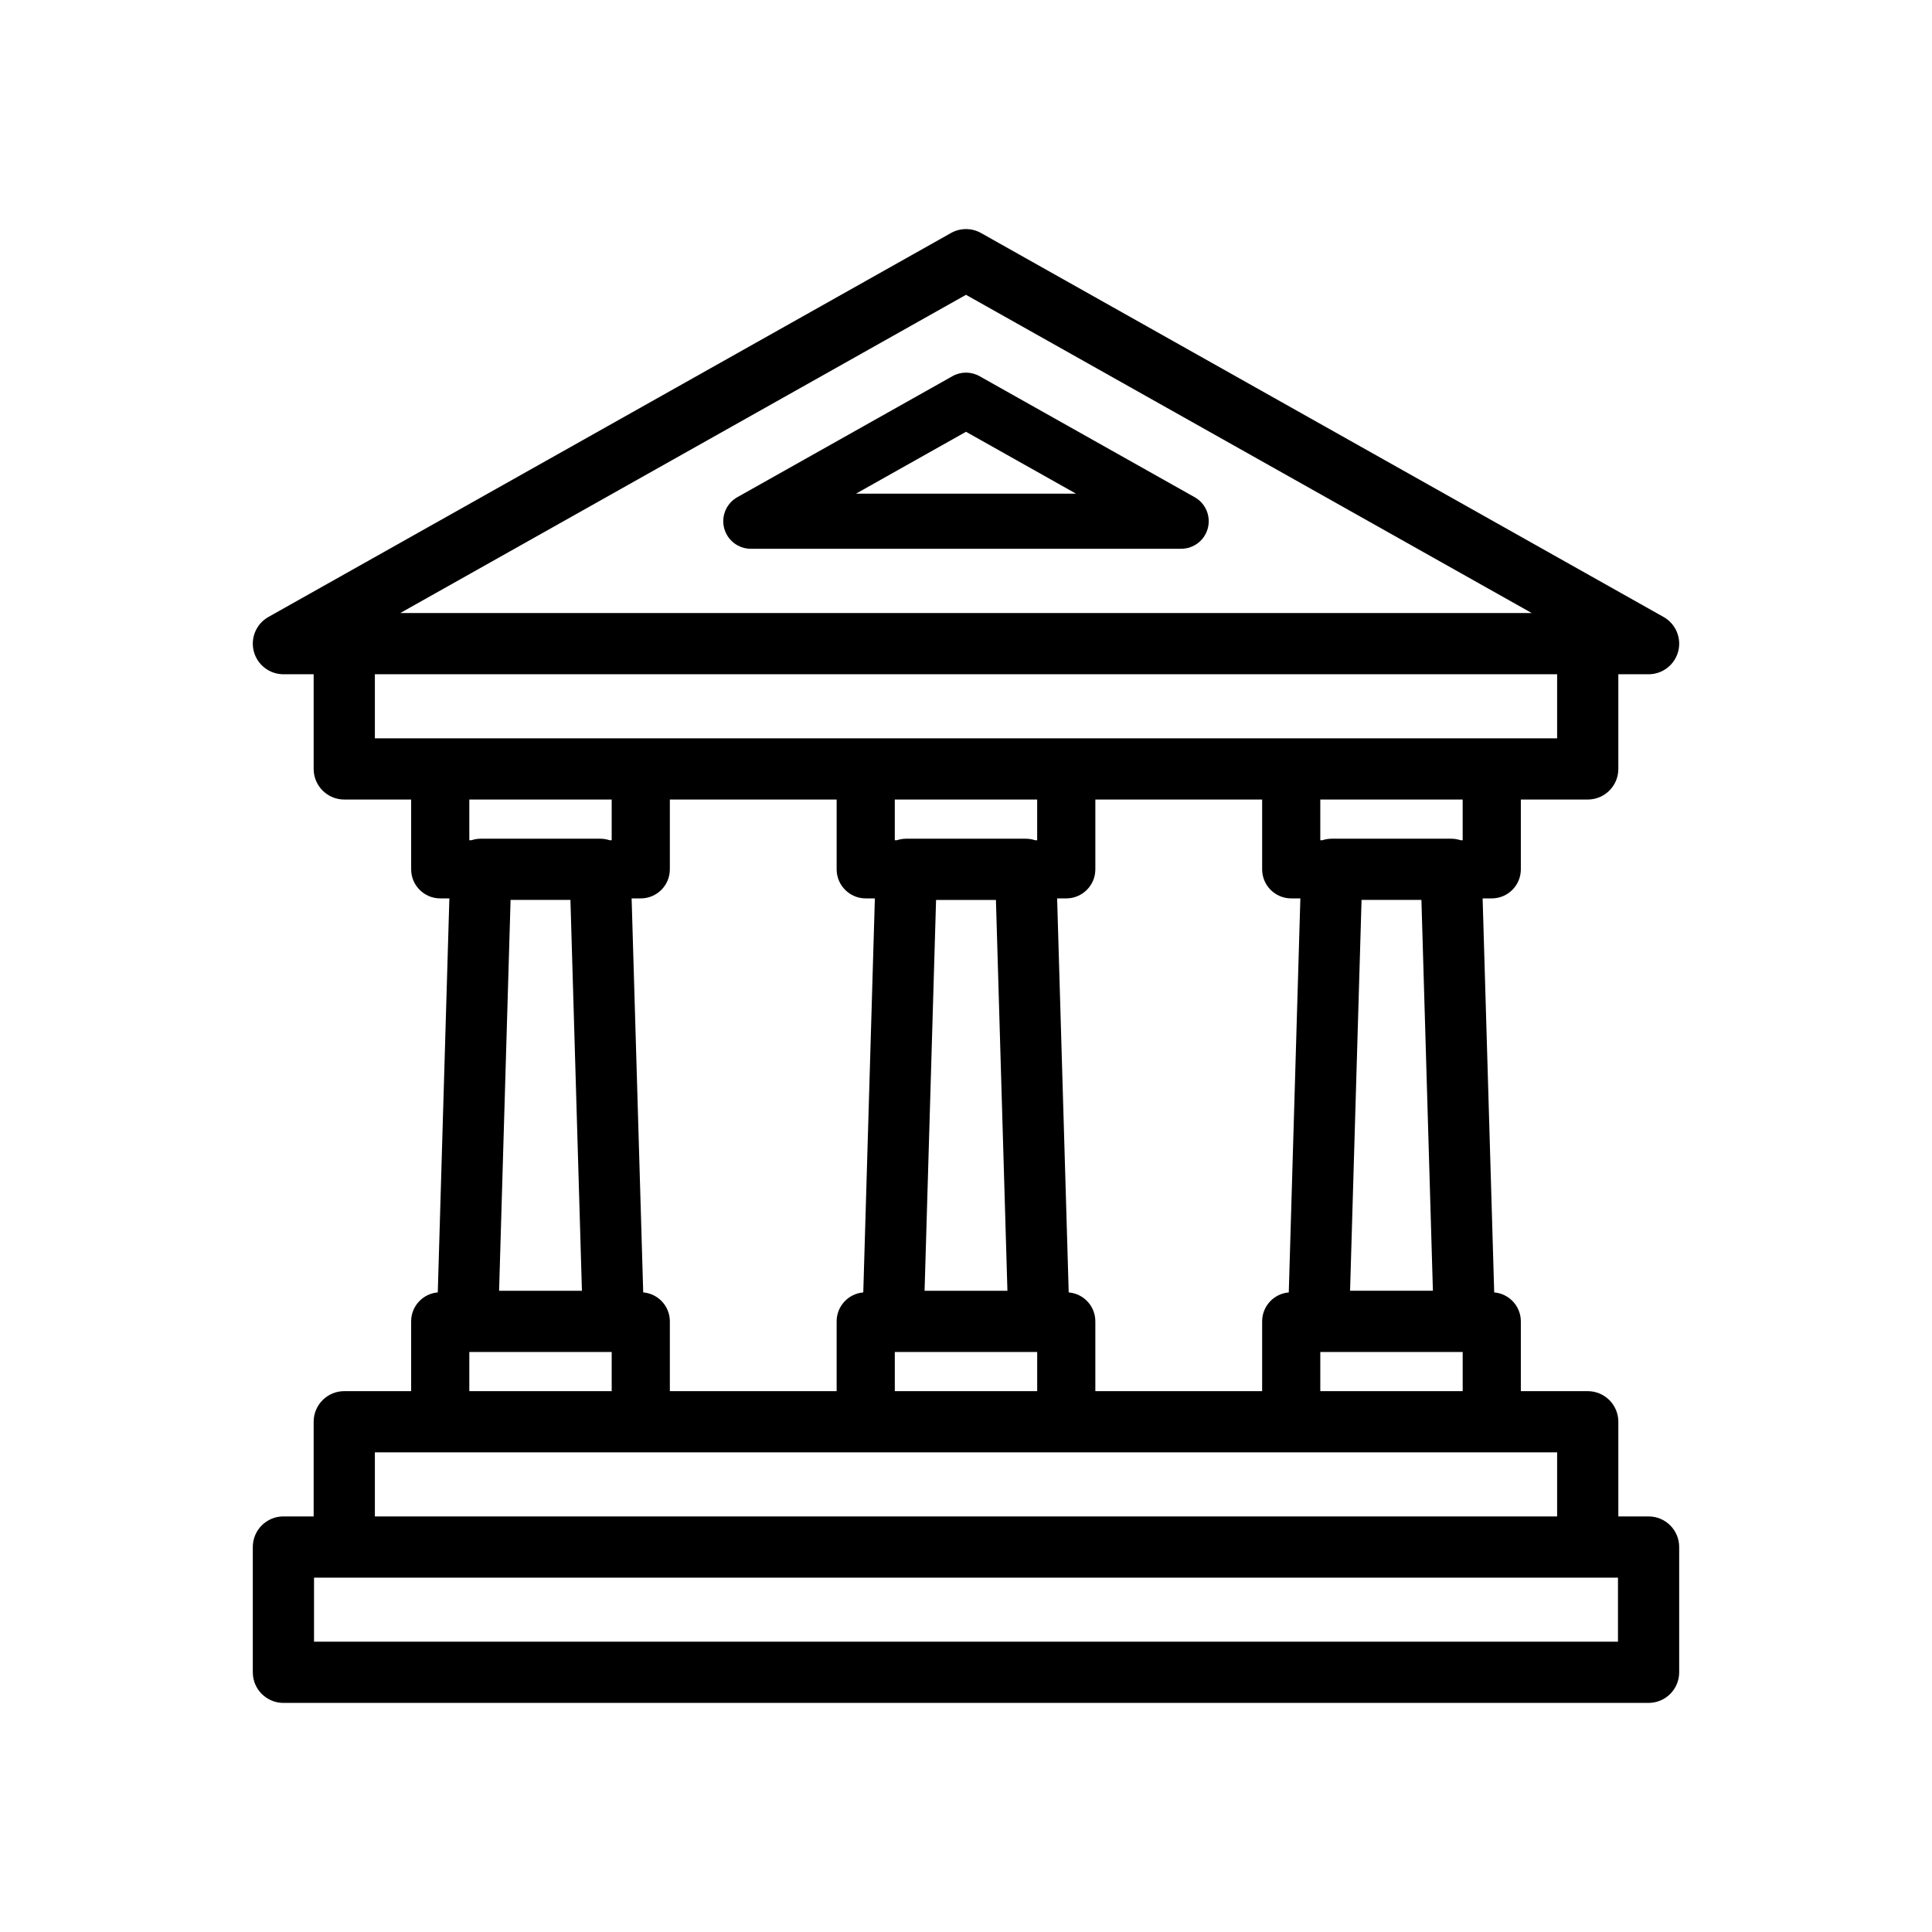<?xml version="1.0" encoding="utf-8"?>
<!-- Generator: Adobe Illustrator 16.0.0, SVG Export Plug-In . SVG Version: 6.00 Build 0)  -->
<!DOCTYPE svg PUBLIC "-//W3C//DTD SVG 1.1//EN" "http://www.w3.org/Graphics/SVG/1.1/DTD/svg11.dtd">
<svg version="1.1" id="Layer_1" xmlns="http://www.w3.org/2000/svg" xmlns:xlink="http://www.w3.org/1999/xlink" x="0px" y="0px"
	 width="350px" height="350px" viewBox="0 0 350 350" enable-background="new 0 0 350 350" xml:space="preserve">
<g>
	<g>
		<path d="M216.428,90.073l-38.982-21.928c-1.517-0.854-3.373-0.854-4.893,0L133.57,90.073c-1.978,1.112-2.956,3.419-2.38,5.614
			c0.575,2.195,2.558,3.727,4.827,3.727h77.965c2.269,0,4.253-1.531,4.828-3.727C219.384,93.492,218.406,91.185,216.428,90.073z
			 M155.069,89.432L175,78.221l19.93,11.211H155.069z"/>
	</g>
</g>
<g>
	<g>
		<path d="M298.656,274.715h-5.479v-17.15c0-3.063-2.483-5.545-5.545-5.545h-12.118v-12.641c0-2.76-2.124-5.02-4.825-5.246
			l-2.098-71.38h1.655c2.909,0,5.269-2.358,5.269-5.268v-12.642h12.117c3.063,0,5.545-2.483,5.545-5.544v-17.15h5.479
			c2.521,0,4.726-1.7,5.364-4.14c0.639-2.439-0.449-5.001-2.646-6.238L177.719,42.212c-1.688-0.95-3.749-0.95-5.437,0L48.625,111.77
			c-2.198,1.236-3.284,3.799-2.646,6.238c0.639,2.439,2.843,4.14,5.364,4.14h5.478v17.15c0,3.062,2.483,5.545,5.545,5.545h12.119
			v12.641c0,2.909,2.358,5.268,5.268,5.268h1.655l-2.099,71.38c-2.702,0.226-4.825,2.485-4.825,5.245v12.641H62.366
			c-3.063,0-5.545,2.483-5.545,5.546v17.15h-5.479c-3.063,0-5.545,2.482-5.545,5.544v22.695c0,3.062,2.483,5.544,5.545,5.544
			h247.313c3.063,0,5.545-2.483,5.545-5.544v-22.696C304.201,277.197,301.719,274.715,298.656,274.715z M175,53.408l102.489,57.65
			H72.511L175,53.408z M67.912,133.753v-11.605h214.176v11.605H67.912z M264.979,244.923v7.096h-25.794v-7.096H264.979z
			 M244.578,233.832l2.081-70.803h10.845l1.573,53.529l0.508,17.273H244.578z M264.61,152.217c-0.543-0.177-1.121-0.277-1.723-0.277
			h-21.613c-0.602,0-1.18,0.1-1.723,0.277h-0.367v-7.374h25.793v7.374H264.61z M193.606,234.133l-0.525-17.9l-1.572-53.479h1.655
			c2.91,0,5.269-2.358,5.269-5.268v-12.642h30.217v12.642c0,2.909,2.358,5.268,5.268,5.268h1.655l-2.099,71.38
			c-2.702,0.226-4.825,2.485-4.825,5.245v12.641h-30.217v-12.641C198.433,236.618,196.31,234.358,193.606,234.133z M187.896,244.923
			v7.096h-25.793v-7.096H187.896z M167.496,233.834l2.082-70.804h10.844l2.082,70.804H167.496z M187.527,152.217
			c-0.542-0.177-1.12-0.277-1.723-0.277h-21.612c-0.602,0-1.179,0.1-1.723,0.277h-0.368v-7.374h25.794v7.374H187.527z
			 M116.524,234.133l-2.099-71.38h1.656c2.909,0,5.268-2.358,5.268-5.268v-12.642h30.218v12.642c0,2.909,2.358,5.268,5.268,5.268
			h1.655l-2.099,71.38c-2.702,0.226-4.825,2.485-4.825,5.246v12.641H121.35v-12.641C121.35,236.618,119.227,234.359,116.524,234.133
			z M110.814,244.923v7.096H85.021v-7.096H110.814z M90.415,233.834l2.081-70.805h10.844l2.082,70.805H90.415z M110.446,152.217
			c-0.542-0.177-1.121-0.277-1.722-0.277H87.111c-0.602,0-1.179,0.1-1.722,0.277h-0.368v-7.374h25.792v7.374H110.446z
			 M67.912,263.109h214.176v11.605H67.912V263.109z M293.111,297.409H56.888v-11.604h5.479h225.266h5.479V297.409L293.111,297.409z"
			/>
	</g>
</g>
</svg>
